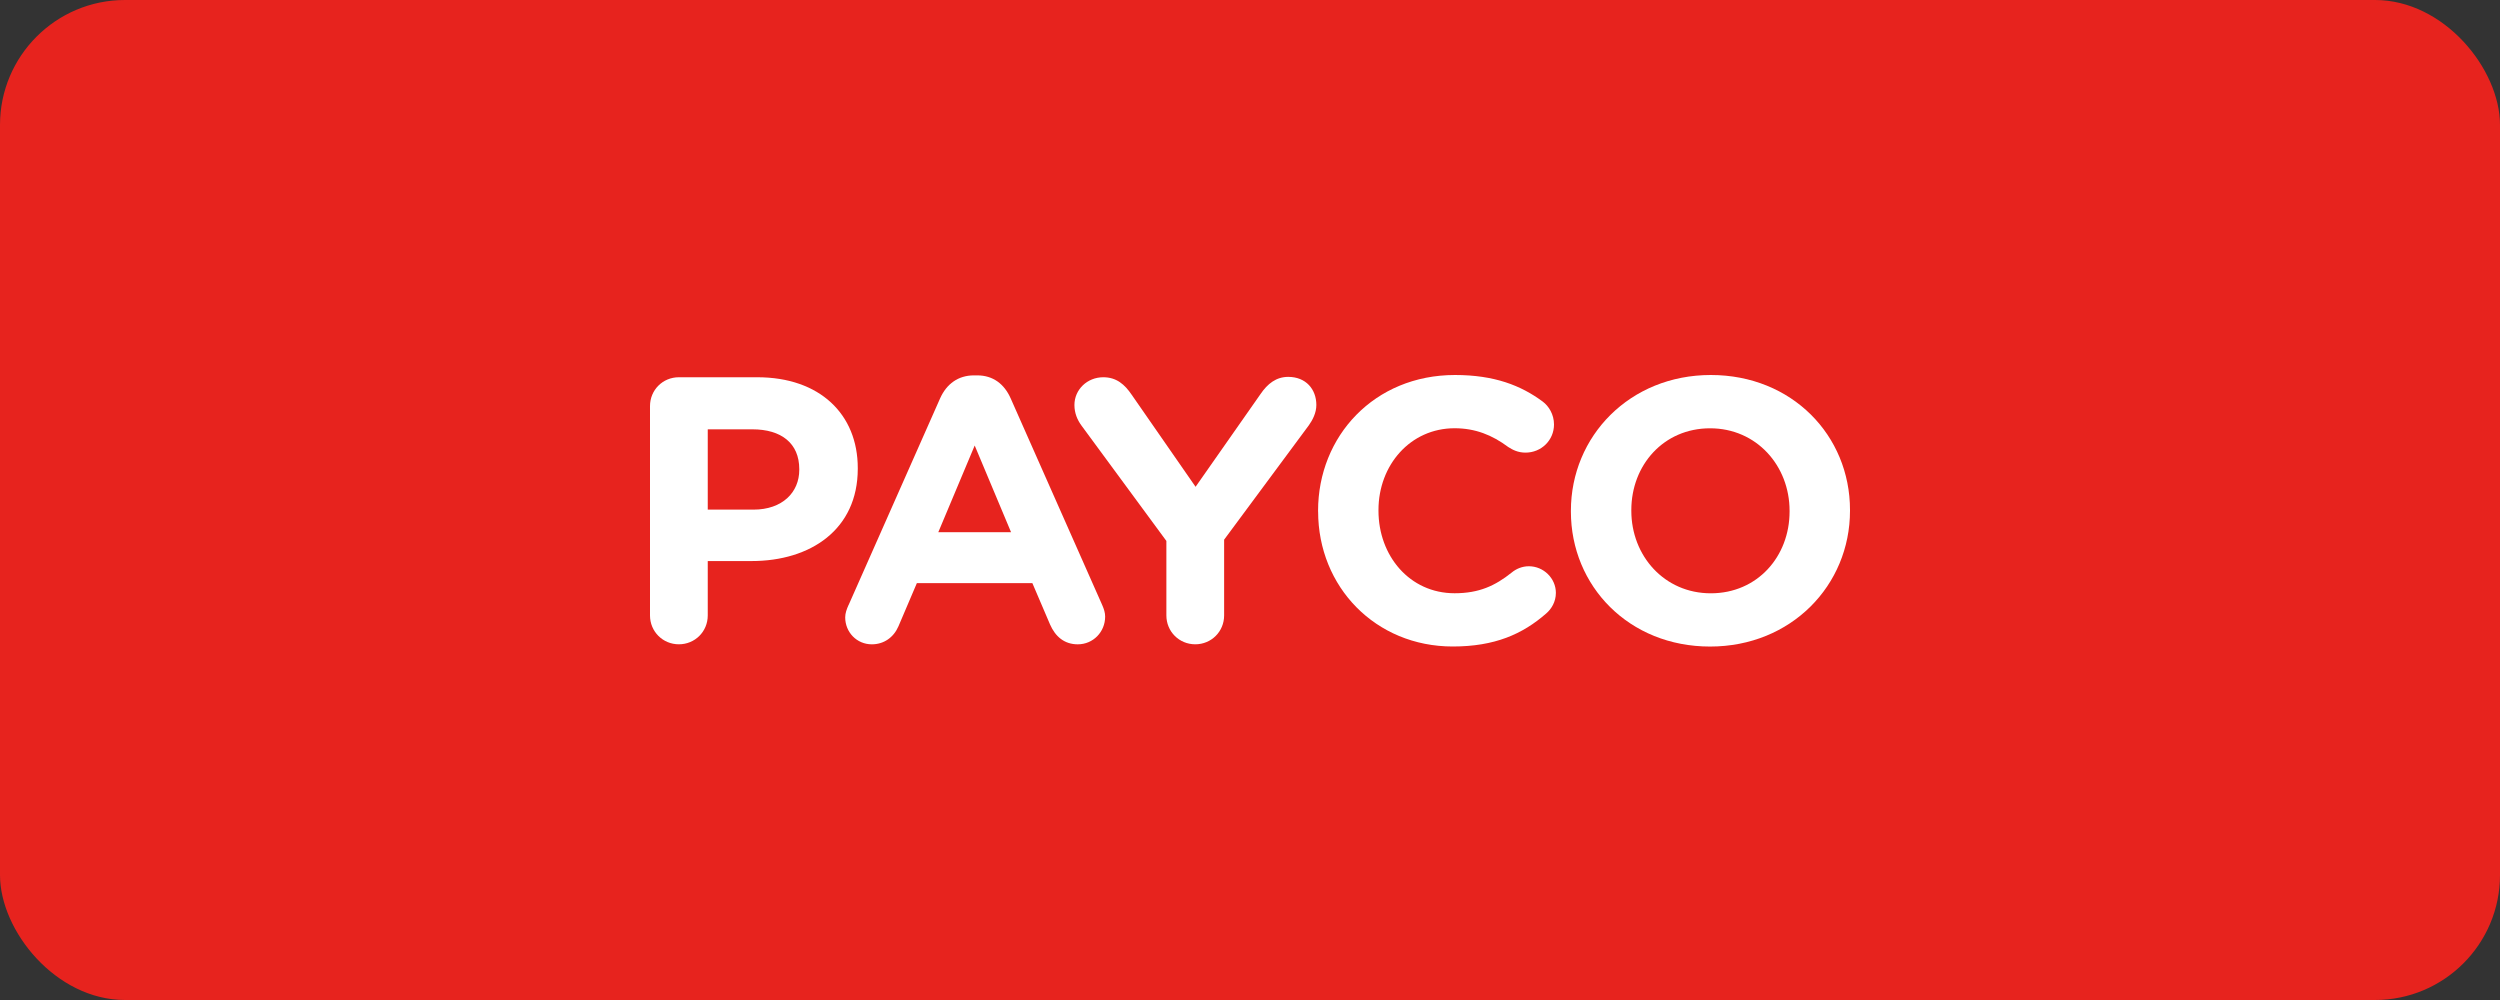 <svg width="100" height="40" viewBox="0 0 100 40" fill="none" xmlns="http://www.w3.org/2000/svg">
<rect x="0" y="0" width="100" height="40" fill="#333333" stroke="none"/>
<rect width="100" height="40" rx="5" fill="#E7231E"/>
<path d="M26 16.245C26 15.599 26.511 15.09 27.155 15.09H30.29C32.797 15.09 34.311 16.574 34.311 18.721V18.751C34.311 21.183 32.42 22.442 30.066 22.442H28.31V24.618C28.31 25.263 27.799 25.772 27.155 25.772C26.511 25.772 26 25.261 26 24.618V16.245ZM30.14 20.385C31.295 20.385 31.971 19.694 31.971 18.794V18.764C31.971 17.729 31.25 17.173 30.096 17.173H28.31V20.383H30.14V20.385Z" fill="white"/>
<path d="M33.945 24.198L37.606 15.931C37.861 15.36 38.327 15.015 38.956 15.015H39.091C39.721 15.015 40.171 15.36 40.425 15.931L44.087 24.198C44.161 24.363 44.206 24.513 44.206 24.663C44.206 25.279 43.725 25.773 43.111 25.773C42.57 25.773 42.211 25.458 42.001 24.977L41.295 23.326H36.674L35.938 25.052C35.744 25.501 35.352 25.773 34.873 25.773C34.272 25.773 33.808 25.291 33.808 24.693C33.808 24.528 33.868 24.363 33.943 24.198H33.945ZM40.442 21.288L38.988 17.821L37.532 21.288H40.442Z" fill="white"/>
<path d="M46.651 21.632L43.261 17.025C43.096 16.801 42.977 16.529 42.977 16.2C42.977 15.584 43.488 15.09 44.131 15.09C44.657 15.09 44.987 15.374 45.271 15.795L47.823 19.472L50.419 15.765C50.703 15.346 51.05 15.075 51.529 15.075C52.235 15.075 52.654 15.569 52.654 16.2C52.654 16.514 52.504 16.801 52.355 17.01L48.965 21.587V24.617C48.965 25.263 48.454 25.772 47.81 25.772C47.166 25.772 46.655 25.261 46.655 24.617V21.632H46.651Z" fill="white"/>
<path d="M52.723 20.462V20.432C52.723 17.447 54.972 15 58.2 15C59.776 15 60.841 15.419 61.711 16.065C61.951 16.245 62.16 16.574 62.16 16.98C62.16 17.611 61.651 18.105 61.021 18.105C60.706 18.105 60.497 17.986 60.33 17.881C59.684 17.4 59.01 17.13 58.185 17.13C56.414 17.13 55.139 18.602 55.139 20.4V20.43C55.139 22.231 56.384 23.73 58.185 23.73C59.16 23.73 59.806 23.431 60.465 22.904C60.644 22.755 60.884 22.65 61.155 22.65C61.741 22.65 62.235 23.131 62.235 23.715C62.235 24.074 62.056 24.361 61.846 24.541C60.901 25.366 59.791 25.86 58.11 25.86C55.02 25.86 52.725 23.476 52.725 20.46L52.723 20.462Z" fill="white"/>
<path d="M62.836 20.462V20.432C62.836 17.447 65.191 15 68.433 15C71.675 15 74 17.415 74 20.4V20.43C74 23.416 71.645 25.862 68.403 25.862C65.161 25.862 62.836 23.446 62.836 20.462ZM71.583 20.462V20.432C71.583 18.631 70.264 17.132 68.403 17.132C66.543 17.132 65.253 18.604 65.253 20.402V20.432C65.253 22.233 66.572 23.732 68.433 23.732C70.294 23.732 71.583 22.261 71.583 20.462Z" fill="white"/>
</svg>
